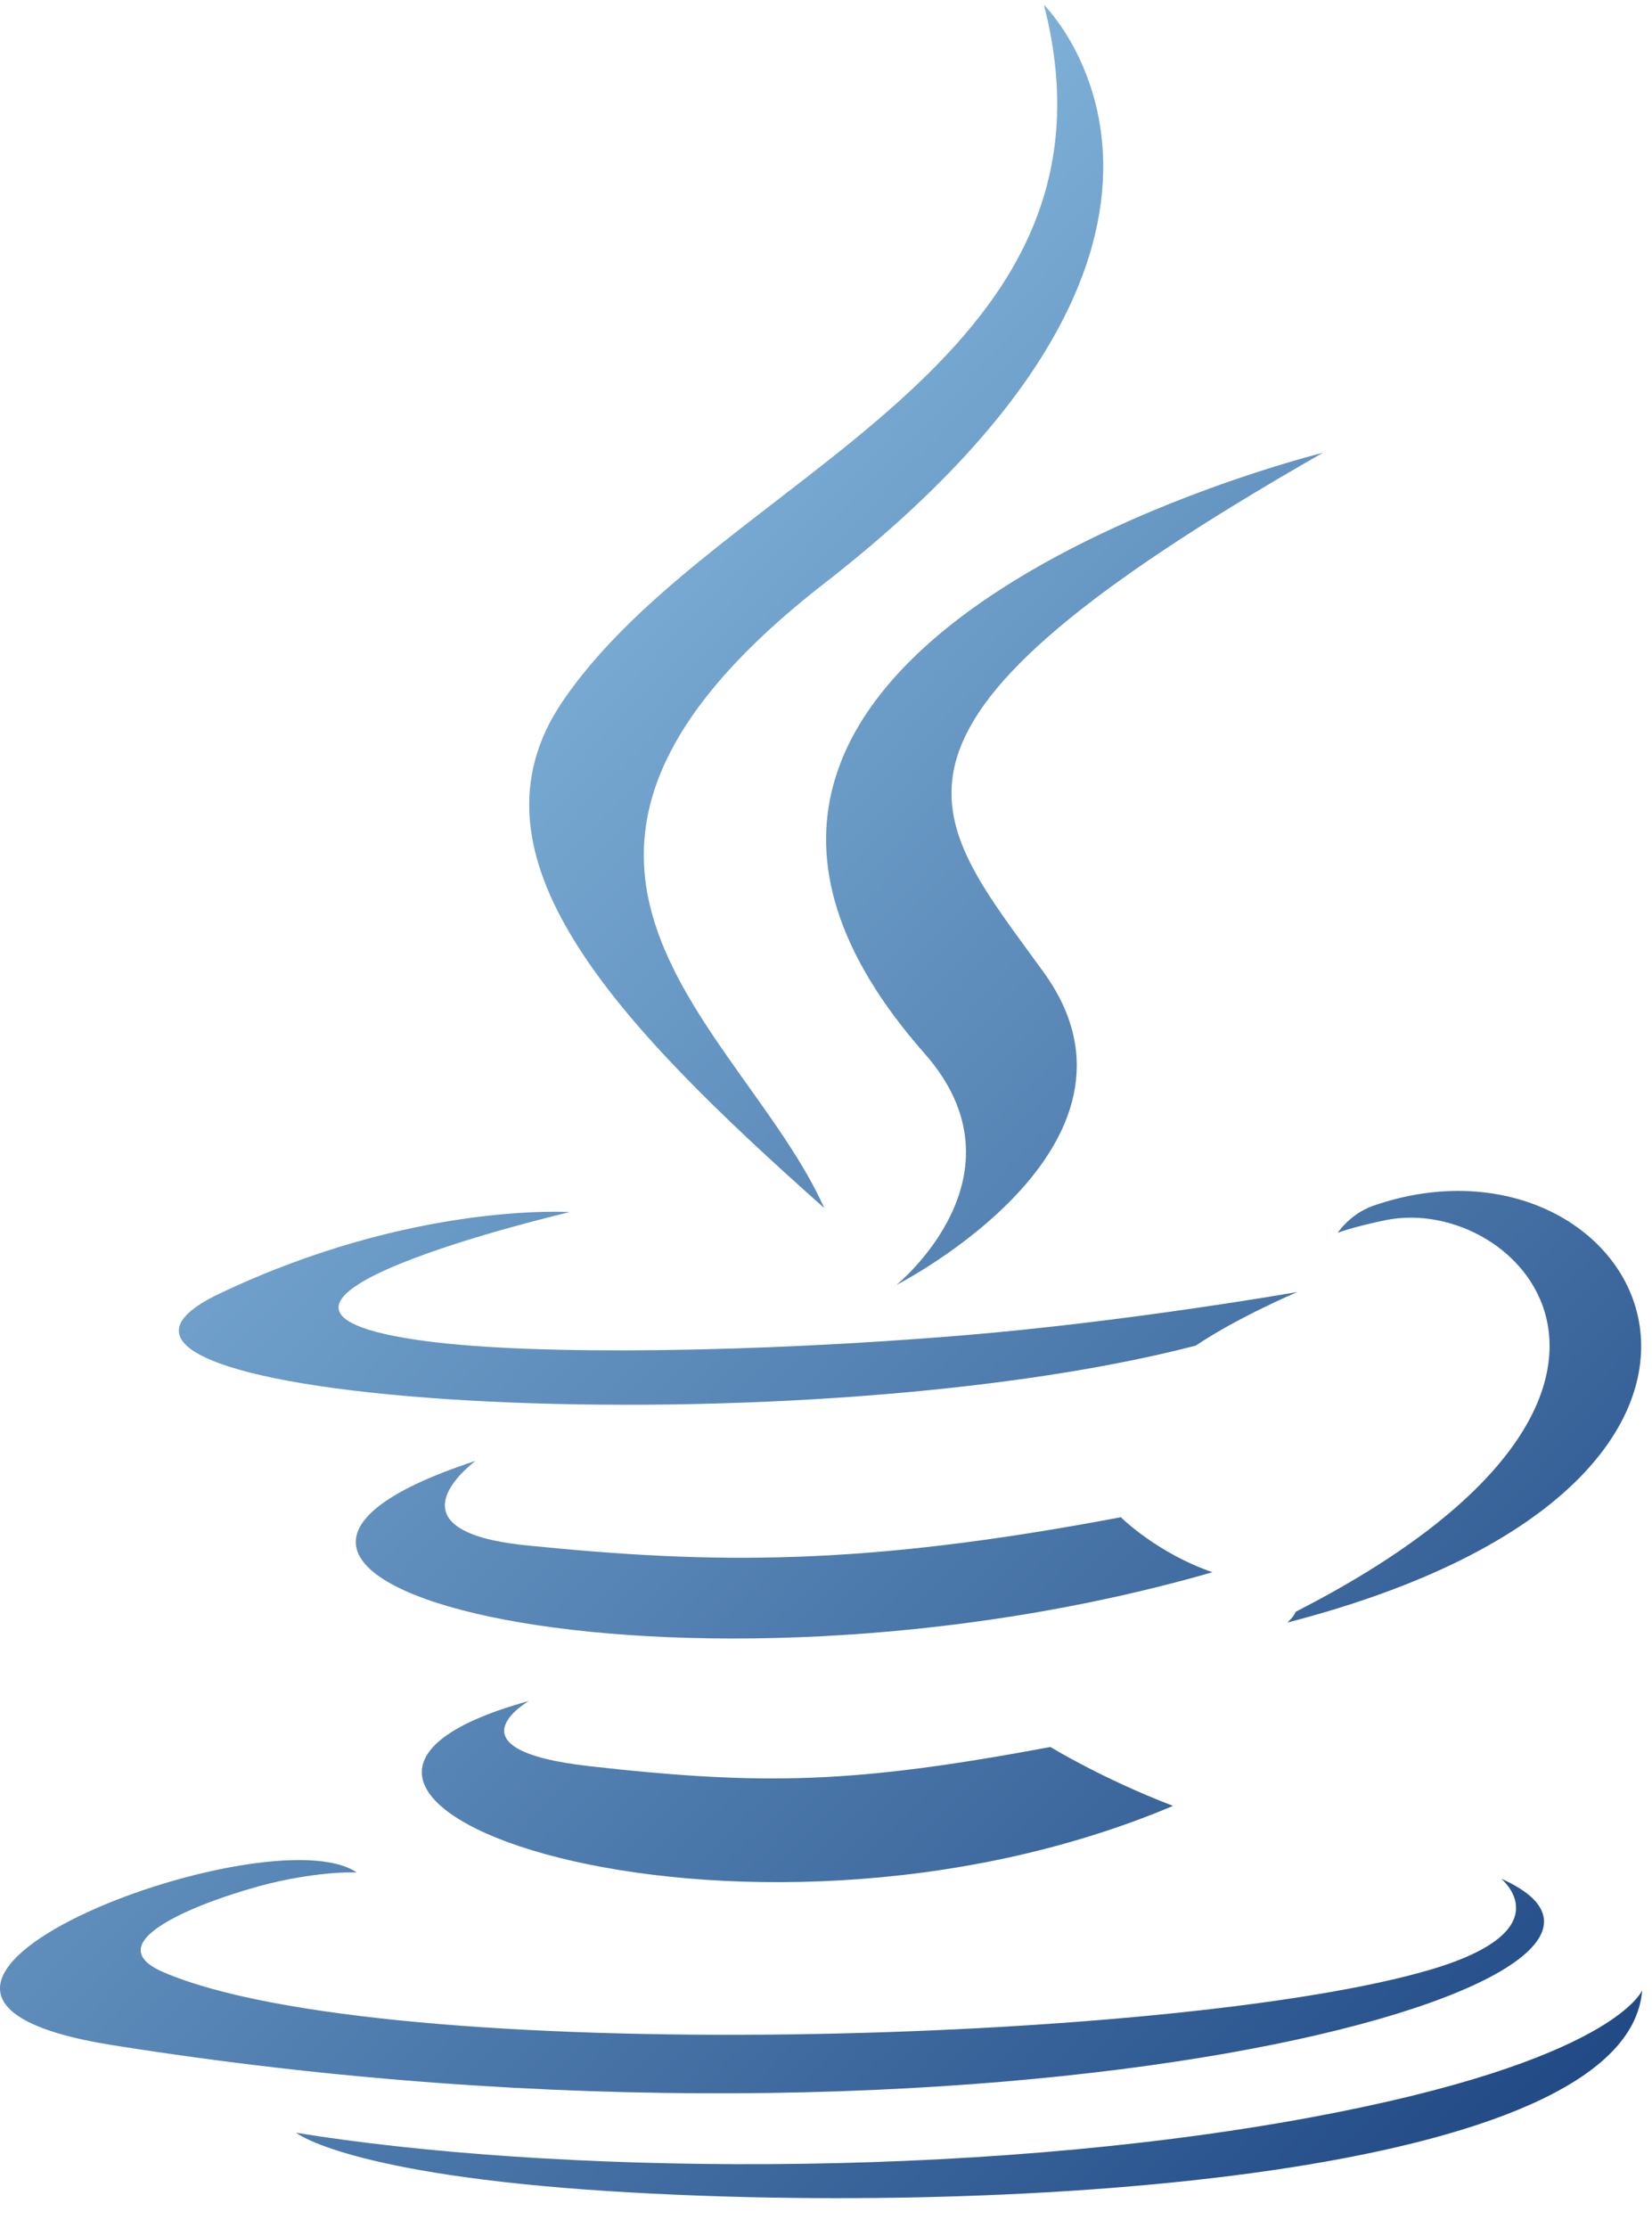 <svg width="46" height="62" viewBox="0 0 46 62" fill="none" xmlns="http://www.w3.org/2000/svg">
<path d="M14.726 47.341C5.193 49.963 20.526 55.38 32.664 50.26C30.676 49.499 29.25 48.621 29.25 48.621C23.837 49.629 21.326 49.708 16.413 49.155C12.358 48.698 14.726 47.341 14.726 47.341ZM31.21 42.226C24.036 43.585 19.892 43.541 14.644 43.008C10.585 42.595 13.242 40.658 13.242 40.658C2.744 44.09 19.087 47.983 33.76 43.757C32.2 43.216 31.21 42.226 31.21 42.226ZM36.833 12.603C36.833 12.603 15.608 17.82 25.745 29.321C28.737 32.713 24.96 35.762 24.96 35.762C24.96 35.762 32.554 31.903 29.067 27.068C25.809 22.562 23.312 20.323 36.833 12.603ZM41.798 52.285C41.798 52.285 43.551 53.708 39.867 54.807C32.863 56.897 10.709 57.526 4.555 54.891C2.345 53.943 6.492 52.629 7.797 52.352C9.157 52.062 9.934 52.115 9.934 52.115C7.474 50.41 -5.967 55.465 3.108 56.915C27.854 60.864 48.216 55.136 41.798 52.285ZM33.294 37.451C34.483 36.652 36.126 35.958 36.126 35.958C36.126 35.958 31.445 36.782 26.782 37.168C21.073 37.639 14.949 37.732 11.875 37.327C4.598 36.369 15.865 33.734 15.865 33.734C15.865 33.734 11.489 33.442 6.108 36.005C-0.255 39.034 21.849 40.415 33.294 37.451ZM36.08 44.857C36.026 44.999 35.847 45.158 35.847 45.158C51.38 41.138 45.669 30.987 38.242 33.556C37.59 33.783 37.249 34.311 37.249 34.311C37.249 34.311 37.66 34.148 38.579 33.959C42.333 33.188 47.712 38.907 36.08 44.857ZM22.953 33.623C20.661 28.523 12.89 24.061 22.956 16.234C35.508 6.479 29.068 0.134 29.068 0.134C31.666 10.212 19.903 13.256 15.658 19.532C12.767 23.808 17.077 28.404 22.953 33.623ZM36.5 58.929C26.97 60.696 15.215 60.49 8.245 59.357C8.245 59.357 9.672 60.521 17.009 60.986C28.173 61.689 45.321 60.595 45.726 55.393C45.726 55.393 44.946 57.365 36.5 58.929Z" fill="url(#paint0_linear_34_58)"/>
<defs>
<linearGradient id="paint0_linear_34_58" x1="0" y1="0.134" x2="54.486" y2="52.234" gradientUnits="userSpaceOnUse">
<stop stop-color="#A4DAF9"/>
<stop offset="0" stop-color="#A4DAF9"/>
<stop offset="1" stop-color="#1B4380"/>
</linearGradient>
</defs>
</svg>
